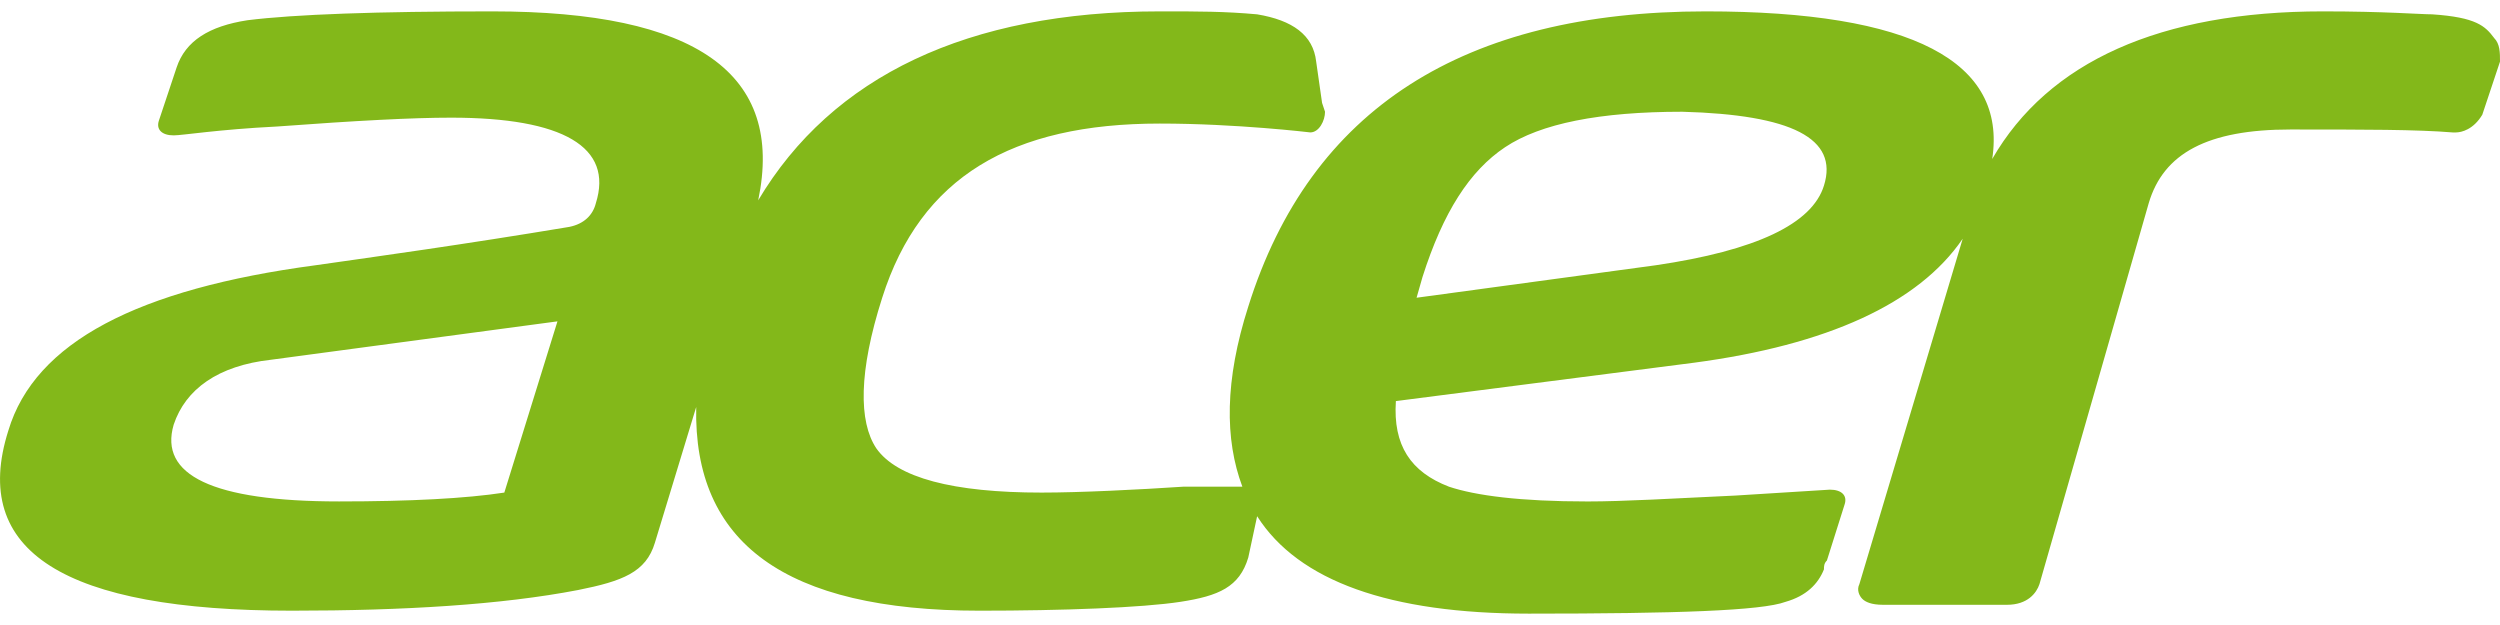 <?xml version="1.0"?>
<svg width="96" height="24" viewBox="0 0 4151.1 1000" xmlns="http://www.w3.org/2000/svg">
<path id="path2" d="m4141.3 44.118c-14.706-19.608-29.412-34.314-102.94-39.216-19.608 0-78.431-4.902-181.37-4.902-269.61 0-455.88 83.333-549.02 245.1 24.51-161.76-132.35-245.1-475.49-245.1-401.96 0-656.86 161.76-759.8 490.2-39.216 122.55-39.216 220.59-9.804 299.02h-98.039c-73.529 4.902-171.57 9.804-235.29 9.804-147.06 0-240.2-24.51-274.51-73.529-29.412-44.118-29.412-127.45 9.804-250 63.726-200.98 215.69-289.22 460.78-289.22 127.45 0 250 14.706 250 14.706 14.706 0 24.51-19.608 24.51-34.314l-4.902-14.706-9.804-68.627c-4.902-44.118-39.216-68.627-98.039-78.431-53.922-4.902-98.039-4.902-156.86-4.902h-4.902c-318.63 0-544.12 107.84-666.67 313.73 44.118-210.78-102.94-313.73-441.18-313.73-191.18 0-328.43 4.902-406.86 14.706-63.725 9.804-102.94 34.314-117.65 78.431l-29.412 88.235c-4.902 14.706 4.902 24.51 24.51 24.51 14.706 0 73.529-9.804 171.57-14.706 132.35-9.804 225.49-14.706 289.22-14.706 186.27 0 269.61 49.02 240.2 142.16-4.902 19.608-19.608 34.314-44.118 39.216-176.47 29.412-318.63 49.02-421.57 63.725-294.12 39.216-465.69 127.45-509.8 274.51-63.725 200.98 93.137 299.02 470.59 299.02 186.27 0 348.04-9.804 475.49-34.314 73.529-14.706 112.75-29.412 127.45-78.431l68.628-225.49c-4.902 225.49 147.06 338.24 470.59 338.24 137.25 0 269.61-4.902 333.33-14.706s98.039-24.51 112.75-73.529l14.706-68.627c68.628 107.84 220.59 161.76 450.98 161.76 245.1 0 387.25-4.902 426.47-19.608 34.314-9.804 53.922-29.412 63.726-53.922 0-4.902 0-9.804 4.902-14.706l29.412-93.137c4.902-14.706-4.902-24.51-24.51-24.51l-156.86 9.804c-102.94 4.902-186.27 9.804-245.1 9.804-112.75 0-186.27-9.804-230.39-24.51-63.726-24.51-93.137-68.627-88.235-142.16l495.1-63.725c220.59-29.412 372.55-98.039 446.08-205.88l-171.57 573.53c-4.902 9.804 0 19.608 4.902 24.51 4.902 4.902 14.706 9.804 34.314 9.804h205.88c34.314 0 49.02-19.608 53.922-34.314l181.37-632.35c24.51-83.333 98.039-122.55 235.29-122.55 122.55 0 210.78 0 269.61 4.902h4.902c9.804 0 29.412-4.902 44.118-29.412l29.412-88.235c0-14.706 0-29.412-9.804-39.216zm-3303.9 754.9c-63.725 9.804-156.86 14.706-274.51 14.706-210.78 0-299.02-44.118-274.51-127.45 19.608-58.824 73.529-98.039 161.76-107.84l475.49-63.725zm2191.2-509.8c-19.608 63.725-112.75 107.84-279.41 132.35l-397.06 53.922 9.804-34.314c34.314-107.84 78.431-176.47 137.25-215.69 58.824-39.216 156.86-58.824 294.12-58.824 181.37 4.902 259.8 44.118 235.29 122.55z" fill="#83b81a" stroke-width="49.02"/>
</svg>
